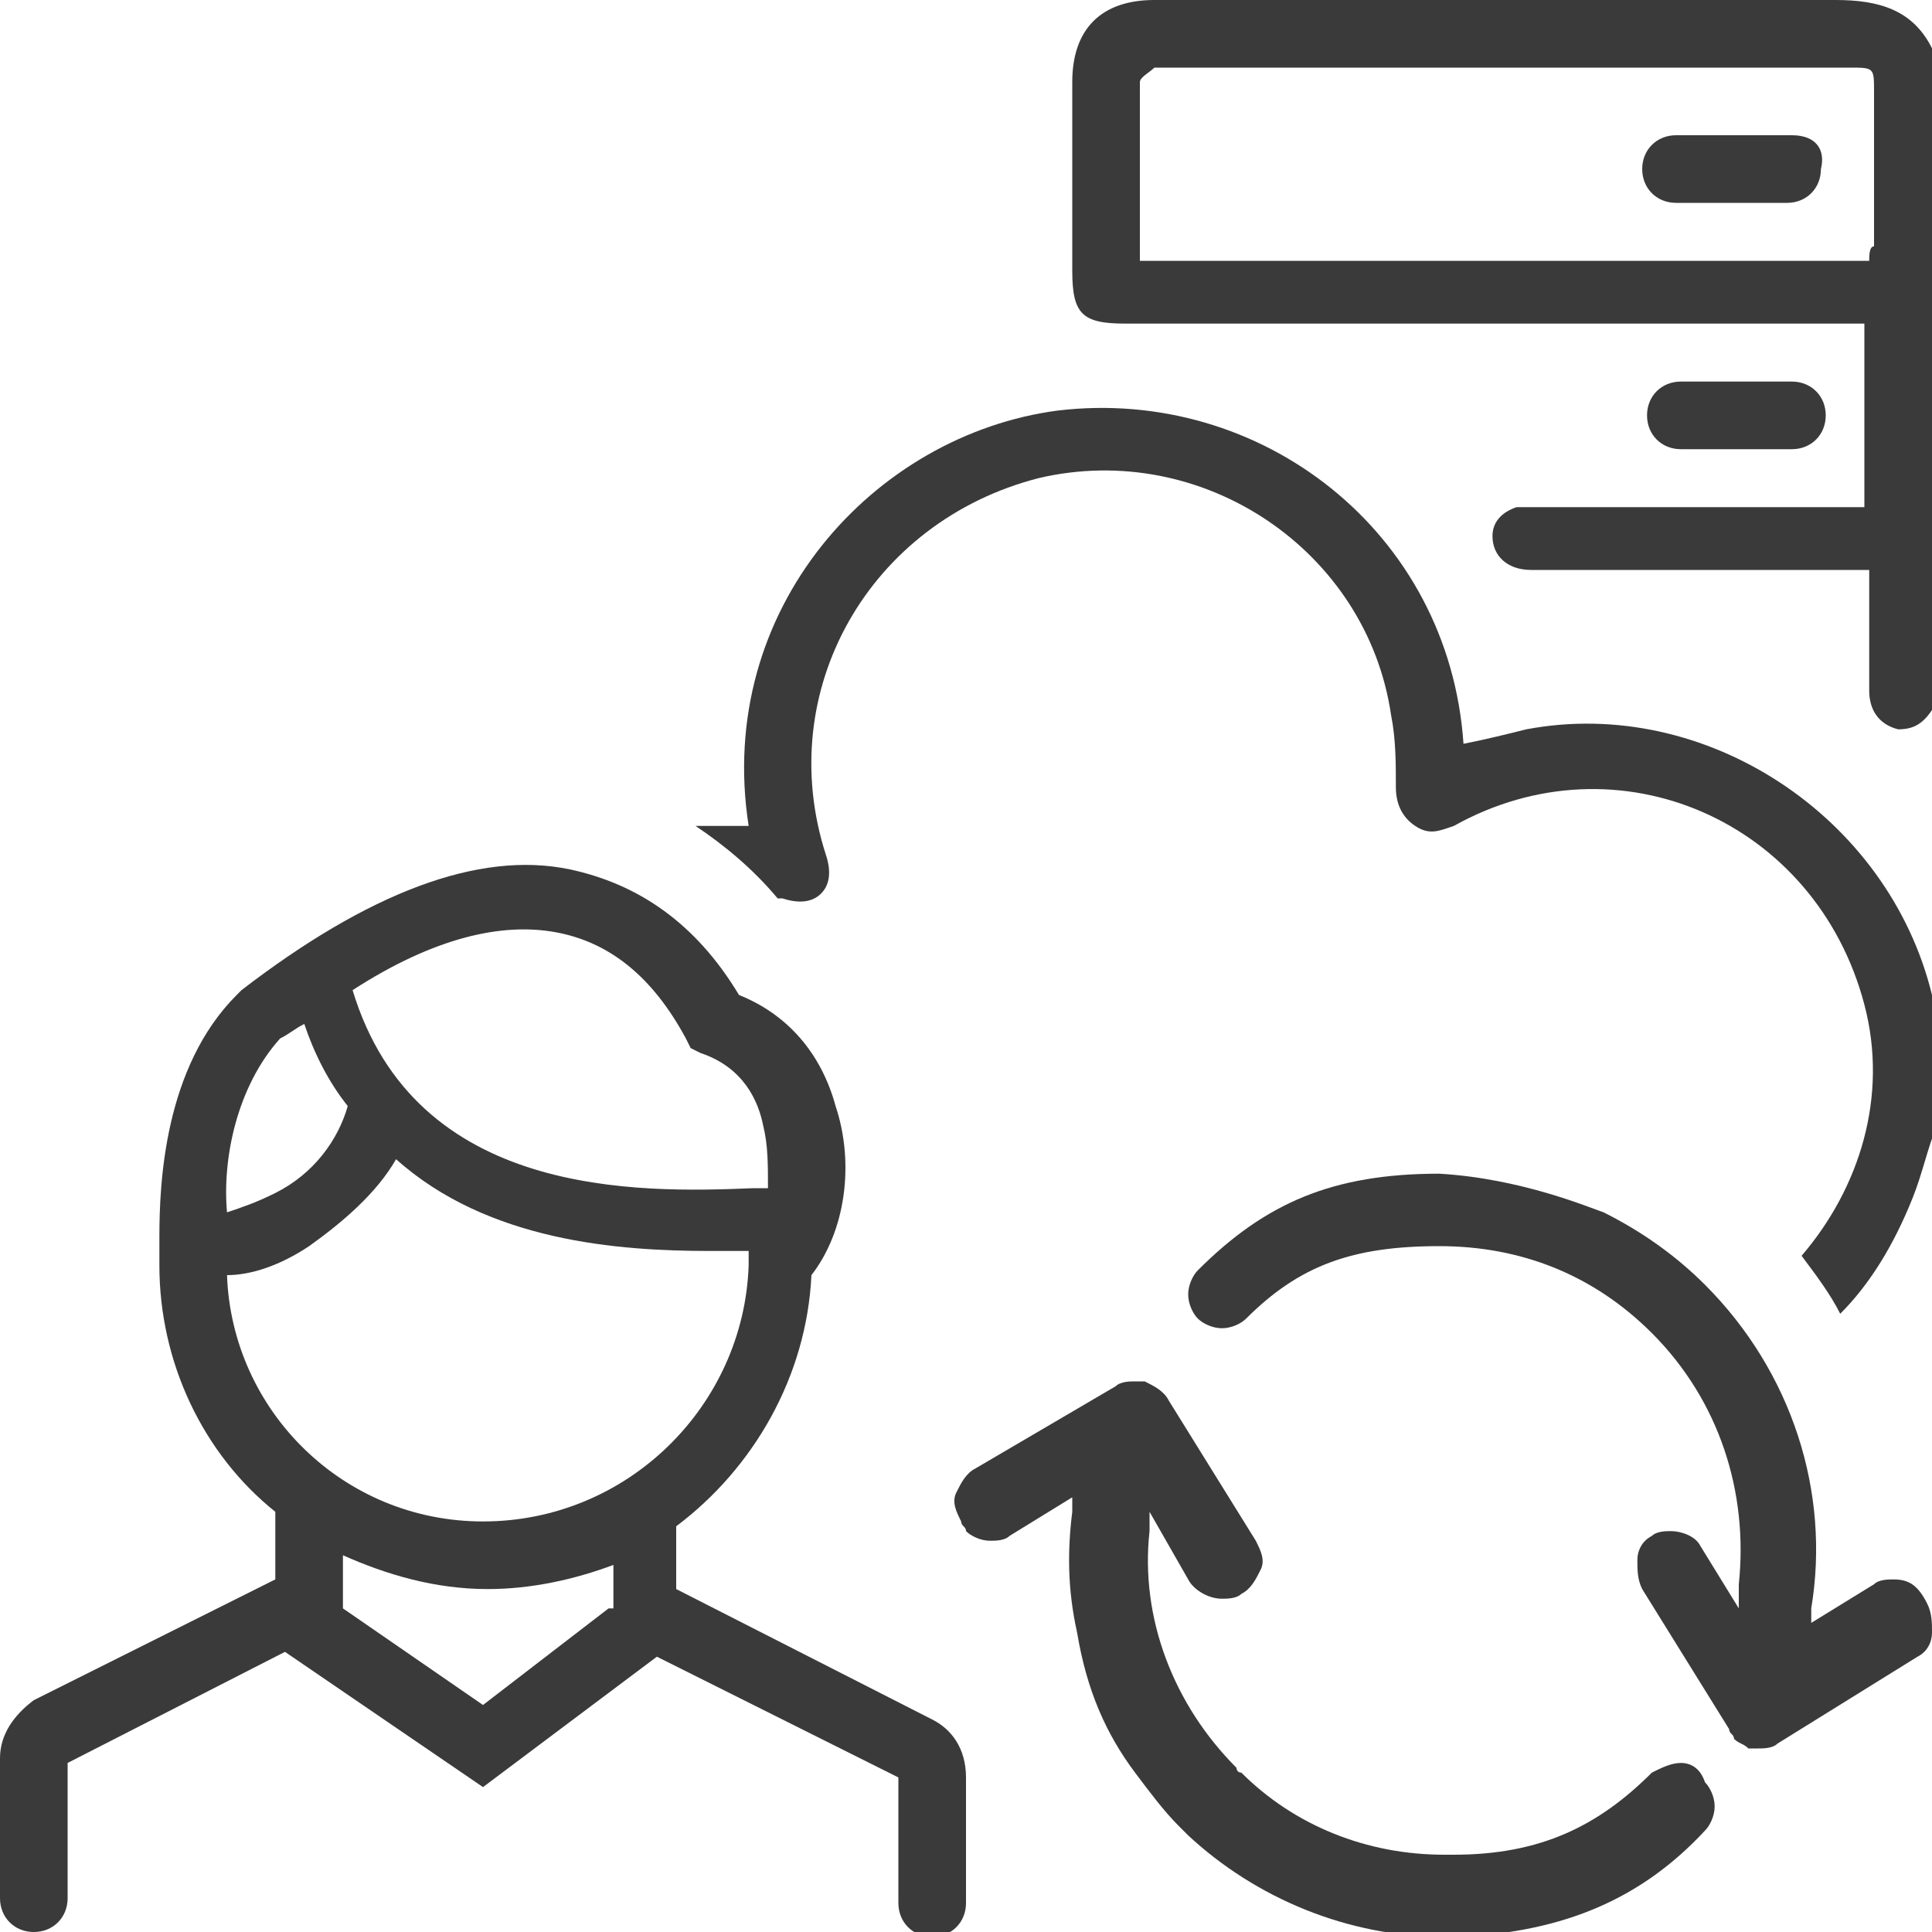 <?xml version="1.0" encoding="utf-8"?>
<!-- Generator: Adobe Illustrator 23.0.1, SVG Export Plug-In . SVG Version: 6.00 Build 0)  -->
<svg version="1.1" id="Capa_1" xmlns="http://www.w3.org/2000/svg" xmlns:xlink="http://www.w3.org/1999/xlink" x="0px" y="0px"
	 viewBox="0 0 40 40" style="enable-background:new 0 0 40 40;" xml:space="preserve">
<style type="text/css">
	.st0{fill:#3A3A3A;}
</style>
<g>
	<path class="st0" d="M19.3,35.6L14,32.9v-1.2c0,0,0,0,0-0.1c1.6-1.2,2.7-3.1,2.8-5.2c0.7-0.9,0.9-2.3,0.5-3.5c-0.3-1.1-1-1.9-2-2.3
		c-0.9-1.5-2.1-2.3-3.5-2.6c-1.9-0.4-4.2,0.5-6.8,2.5l-0.1,0.1c-1.5,1.5-1.6,3.9-1.6,5c0,0.1,0,0.1,0,0.2c0,0.2,0,0.4,0,0.4
		c0,2,0.9,3.9,2.4,5.1c0,0,0,0,0,0v1.4l-5,2.5C0.3,35.5,0,35.9,0,36.4l0,2.9C0,39.7,0.3,40,0.7,40c0,0,0,0,0,0
		c0.4,0,0.7-0.3,0.7-0.7l0-2.8l4.5-2.3l4.1,2.8l3.6-2.7l5,2.5l0,2.6c0,0.4,0.3,0.7,0.7,0.7c0,0,0,0,0,0c0.4,0,0.7-0.3,0.7-0.7l0-2.6
		C20,36.2,19.7,35.8,19.3,35.6z M11.5,19.3c1.1,0.2,2,0.9,2.7,2.2l0.1,0.2l0.2,0.1c0.9,0.3,1.2,1,1.3,1.5c0.1,0.4,0.1,0.8,0.1,1.3
		c-0.1,0-0.2,0-0.3,0c-2.4,0.1-7,0.2-8.3-4.1C9,19.4,10.4,19.1,11.5,19.3z M5.8,21.5c0.2-0.1,0.3-0.2,0.5-0.3
		c0.2,0.6,0.5,1.2,0.9,1.7c-0.2,0.7-0.7,1.4-1.5,1.8c-0.4,0.2-0.7,0.3-1,0.4C4.6,24,4.9,22.5,5.8,21.5z M12.6,33.3l-2.6,2l-2.9-2
		v-1.1c0.9,0.4,1.9,0.7,3,0.7c0.9,0,1.8-0.2,2.6-0.5V33.3z M10,31.5c-2.9,0-5.2-2.3-5.3-5.1c0.5,0,1.1-0.2,1.7-0.6
		c0.7-0.5,1.4-1.1,1.8-1.8c1.9,1.7,4.6,1.9,6.5,1.9c0.3,0,0.6,0,0.8,0l0,0v0.3C15.4,29.1,13,31.5,10,31.5z"/>
	<path class="st0" d="M38,0c-4.7,0-9.4,0-14.1,0c-1.1,0-1.7,0.6-1.7,1.7c0,1.3,0,2.6,0,3.9c0,0.9,0.2,1.1,1.1,1.1c5,0,10,0,15,0
		c0.1,0,0.2,0,0.3,0c0,1.3,0,2.5,0,3.8c-0.1,0-0.3,0-0.4,0c-2.1,0-4.3,0-6.4,0c-0.1,0-0.3,0-0.4,0c-0.3,0.1-0.5,0.3-0.5,0.6
		c0,0.4,0.3,0.7,0.8,0.7c2.2,0,4.4,0,6.6,0c0.1,0,0.2,0,0.4,0c0,0.9,0,1.7,0,2.5c0,0.4,0.2,0.7,0.6,0.8c0.3,0,0.5-0.1,0.7-0.4
		c0-4.6,0-9.2,0-13.7C39.6,0.2,38.9,0,38,0z M38.7,5.4c-5,0-10,0-15.1,0c0-1.3,0-2.5,0-3.7c0-0.1,0.2-0.2,0.3-0.3c0,0,0.1,0,0.2,0
		c4.7,0,9.5,0,14.2,0c0.5,0,0.5,0,0.5,0.5c0,1.1,0,2.1,0,3.2C38.7,5.1,38.7,5.3,38.7,5.4z"/>
	<path class="st0" d="M37.1,9.3c0.4,0,0.7-0.3,0.7-0.7c0-0.4-0.3-0.7-0.7-0.7c-0.4,0-0.8,0-1.1,0c-0.4,0-0.8,0-1.2,0
		c-0.4,0-0.7,0.3-0.7,0.7c0,0.4,0.3,0.7,0.7,0.7C35.6,9.3,36.4,9.3,37.1,9.3z"/>
	<path class="st0" d="M37.1,2.8c-0.4,0-0.8,0-1.2,0c-0.4,0-0.8,0-1.2,0c-0.4,0-0.7,0.3-0.7,0.7c0,0.4,0.3,0.7,0.7,0.7
		c0.8,0,1.5,0,2.3,0c0.4,0,0.7-0.3,0.7-0.7C37.8,3.1,37.6,2.8,37.1,2.8z"/>
	<path class="st0" d="M31.6,15.1c-0.4,0.1-0.8,0.2-1.3,0.3C30,11,26.1,8,21.9,8.5c-3.8,0.5-7.1,4.1-6.4,8.6c-0.4,0-0.8,0-1.1,0
		c0.6,0.4,1.2,0.9,1.7,1.5c0,0,0.1,0,0.1,0c0.3,0.1,0.6,0.1,0.8-0.1c0.2-0.2,0.2-0.5,0.1-0.8c-1.1-3.4,0.9-6.9,4.4-7.8
		c3.4-0.8,6.8,1.5,7.3,4.9c0.1,0.5,0.1,1,0.1,1.5c0,0.3,0.1,0.6,0.4,0.8c0.3,0.2,0.5,0.1,0.8,0c3.4-1.9,7.5-0.1,8.5,3.7
		c0.5,1.9-0.1,3.8-1.3,5.2c0.3,0.4,0.6,0.8,0.8,1.2c0.6-0.6,1.1-1.4,1.5-2.4c0.2-0.5,0.3-1,0.5-1.5c0-0.7,0-1.5,0-2.2
		c0-0.2-0.1-0.3-0.1-0.5C39.1,16.9,35.3,14.4,31.6,15.1z"/>
	<path class="st0" d="M34.8,36.5c-0.2,0-0.4,0.1-0.6,0.2c-1.1,1.1-2.3,1.7-4.1,1.7c-0.1,0-0.1,0-0.2,0c-1.6,0-3.1-0.6-4.2-1.7
		c-0.1,0-0.1-0.1-0.1-0.1c-1.3-1.3-2-3.1-1.8-4.9l0-0.4l0.8,1.4c0.1,0.2,0.4,0.4,0.7,0.4c0.1,0,0.3,0,0.4-0.1
		c0.2-0.1,0.3-0.3,0.4-0.5c0.1-0.2,0-0.4-0.1-0.6L24.2,29c-0.1-0.2-0.3-0.3-0.5-0.4c-0.1,0-0.1,0-0.2,0c-0.1,0-0.3,0-0.4,0.1
		l-2.9,1.7c-0.2,0.1-0.3,0.3-0.4,0.5c-0.1,0.2,0,0.4,0.1,0.6c0,0.1,0.1,0.1,0.1,0.2c0.1,0.1,0.3,0.2,0.5,0.2c0.1,0,0.3,0,0.4-0.1
		l1.3-0.8l0,0.3c-0.1,0.8-0.1,1.6,0.1,2.5c0.2,1.2,0.6,2.1,1.2,2.9c0.3,0.4,0.6,0.8,0.9,1.1c0.1,0.1,0.1,0.1,0.2,0.2
		c1.4,1.3,3.3,2.1,5.3,2.1c0.1,0,0.2,0,0.3,0c2.2-0.1,3.8-0.8,5.1-2.2c0.1-0.1,0.2-0.3,0.2-0.5c0-0.2-0.1-0.4-0.2-0.5
		C35.2,36.6,35,36.5,34.8,36.5z"/>
	<path class="st0" d="M39.2,32.7c-0.1,0-0.3,0-0.4,0.1l-1.3,0.8l0-0.3c0.4-2.4-0.4-4.9-2.2-6.7c-0.6-0.6-1.3-1.1-2.1-1.5
		c-0.3-0.1-1.7-0.7-3.4-0.8c-2.2,0-3.6,0.6-5,2c-0.1,0.1-0.2,0.3-0.2,0.5c0,0.2,0.1,0.4,0.2,0.5c0.1,0.1,0.3,0.2,0.5,0.2
		c0.2,0,0.4-0.1,0.5-0.2c1.1-1.1,2.2-1.5,4-1.5c1.7,0,3.2,0.6,4.4,1.8c1.4,1.4,2,3.3,1.8,5.2L36,33.3L35.2,32
		c-0.1-0.2-0.4-0.3-0.6-0.3c-0.1,0-0.3,0-0.4,0.1c-0.2,0.1-0.3,0.3-0.3,0.5c0,0.2,0,0.4,0.1,0.6l1.8,2.9c0,0.1,0.1,0.1,0.1,0.2
		c0.1,0.1,0.2,0.1,0.3,0.2c0.1,0,0.1,0,0.2,0c0.1,0,0.3,0,0.4-0.1l2.9-1.8c0.2-0.1,0.3-0.3,0.3-0.5c0-0.2,0-0.4-0.1-0.6
		C39.7,32.8,39.5,32.7,39.2,32.7z"/>
</g>
</svg>
